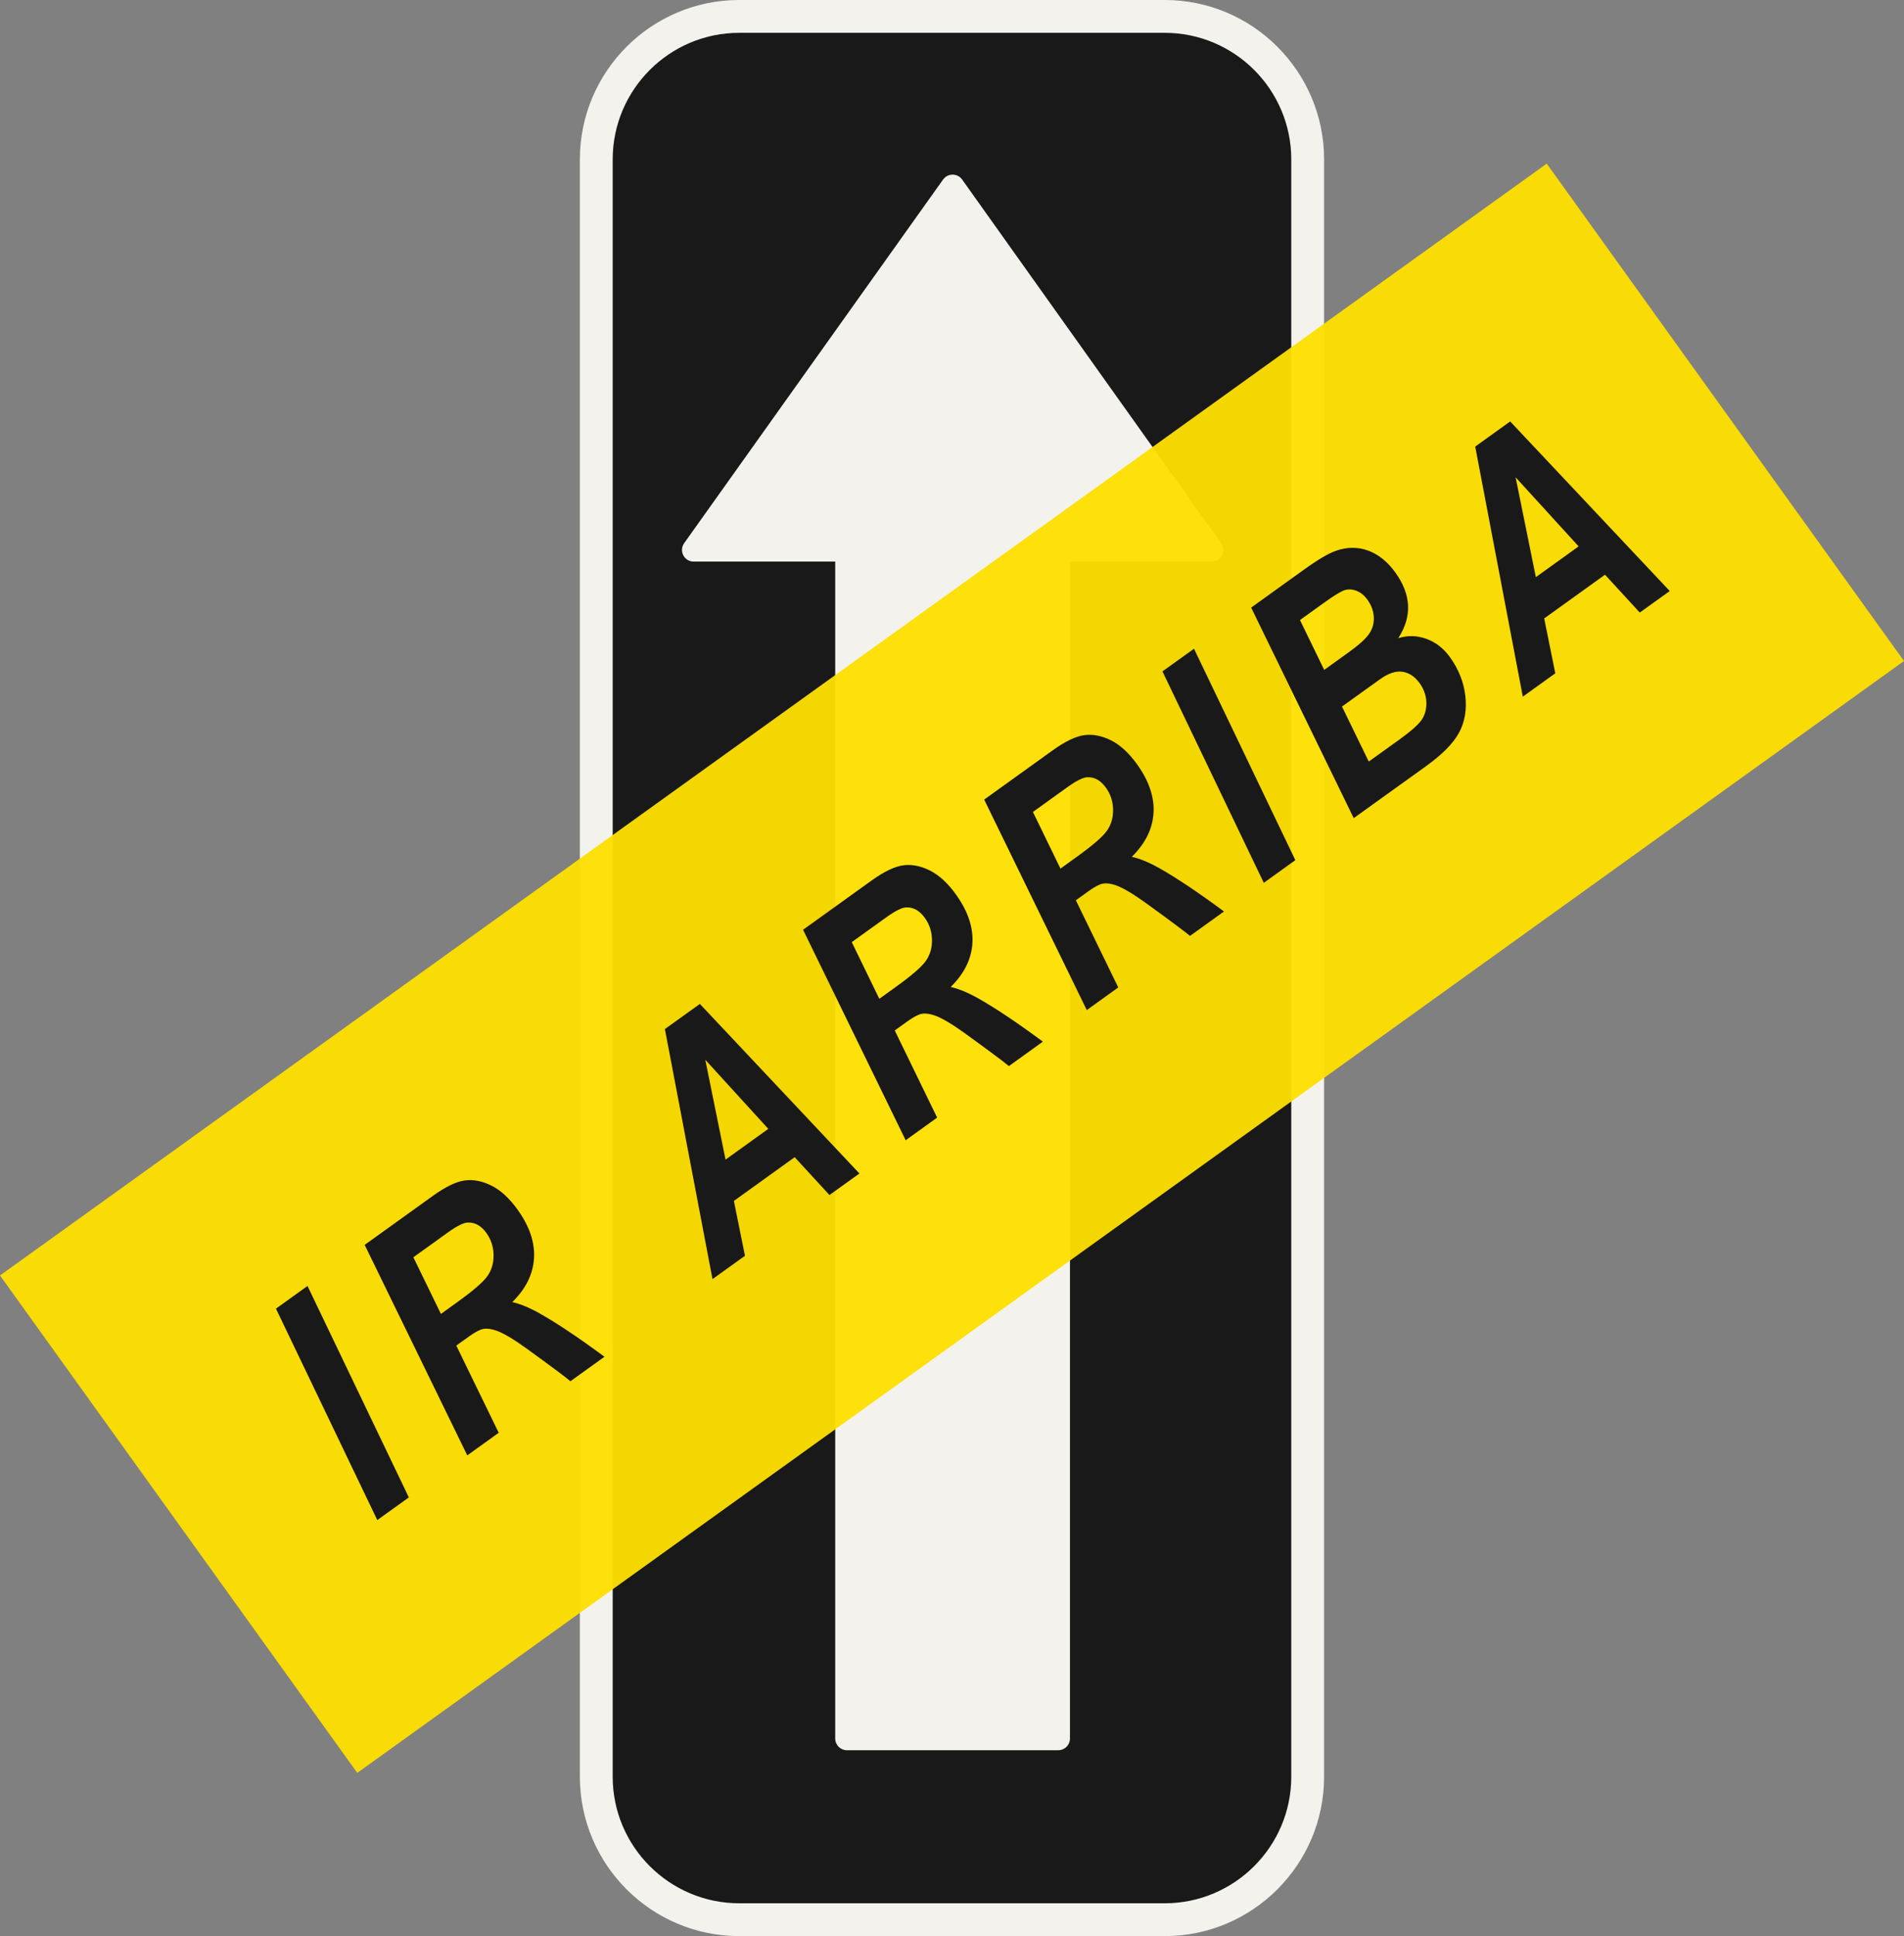 <?xml version="1.0" encoding="UTF-8"?><svg id="Layer_2" xmlns="http://www.w3.org/2000/svg" width="449.64" height="457.03" viewBox="0 0 449.64 457.03"><rect x="0" y="0" width="449.64" height="457.03" fill="#808080" stroke="none"/><defs><style>.cls-1{fill:#f3f2ec;}.cls-2{fill:#191919;}.cls-3{fill:#ffe000;opacity:.95;}</style></defs><g id="Layer_1-2"><path class="cls-2" d="m140.82,427.79c0,13.99,12.31,25.37,27.44,25.37h113.39c15.13,0,27.44-11.38,27.44-25.37V29.35c0-13.99-12.31-25.37-27.44-25.37h-113.39c-15.13,0-27.44,11.38-27.44,25.37v398.45Z"/><path class="cls-1" d="m222.72,42.37l-61.15,85.85c-1.3,1.82,0,4.35,2.24,4.35h33.43v277.83c0,1.52,1.23,2.76,2.76,2.76h49.92c1.52,0,2.76-1.23,2.76-2.76V132.58h33.43c2.24,0,3.54-2.53,2.24-4.35l-61.14-85.85c-1.1-1.54-3.39-1.54-4.49,0Z"/><path class="cls-1" d="m174.57,0h100.49c20.75,0,37.63,16.88,37.63,37.63v381.78c0,20.75-16.88,37.63-37.63,37.63h-100.49c-20.75,0-37.63-16.88-37.63-37.63V37.63c0-20.75,16.88-37.63,37.63-37.63Zm100.49,449.29c16.48,0,29.88-13.41,29.88-29.88V37.63c0-16.48-13.41-29.88-29.88-29.88h-100.49c-16.48,0-29.88,13.41-29.88,29.88v381.78c0,16.48,13.41,29.88,29.88,29.88h100.49Z"/><polyline class="cls-3" points="0 301.09 84.37 418.51 449.64 156.04 365.27 38.63 0 301.09"/><path class="cls-2" d="m89.1,358.83l-23.93-49.91,7.45-5.35,23.93,49.91-7.45,5.35Z"/><path class="cls-2" d="m117.79,338.21l-7.44,5.35-24.23-49.69,16.13-11.59c2.98-2.14,5.48-3.35,7.52-3.62s4.14.14,6.31,1.23c2.17,1.09,4.22,2.98,6.14,5.65,2.82,3.92,4.12,7.76,3.89,11.5s-1.93,7.19-5.13,10.34c1.8.39,3.92,1.25,6.35,2.6,4.06,2.27,9.2,5.7,15.42,10.3l-8.03,5.77c-1.22-1.02-4.73-3.64-10.55-7.85-3-2.15-5.32-3.52-6.97-4.1-1.18-.4-2.18-.54-3-.4-.82.13-1.95.72-3.39,1.75l-3.05,2.19,10.02,20.59Zm-13.65-28.05l3.93-2.83c3.74-2.69,6.1-4.74,7.08-6.16.98-1.42,1.45-3.08,1.41-4.98-.04-1.9-.6-3.61-1.7-5.14-1.2-1.67-2.63-2.49-4.29-2.46-.99-.02-2.57.75-4.75,2.31l-8.2,5.89,6.5,13.36Z"/><path class="cls-2" d="m187.68,273.16l-14.37,10.33,2.62,12.95-7.67,5.51-11.24-59.03,8.26-5.93,37.68,40.03-7.08,5.08-8.21-8.93Zm-6.24-6.68l-14.88-16.31,4.78,23.57,10.1-7.26Z"/><path class="cls-2" d="m221.32,263.82l-7.44,5.35-24.23-49.69,16.13-11.59c2.98-2.14,5.49-3.35,7.52-3.62s4.13.14,6.31,1.23c2.17,1.09,4.22,2.98,6.14,5.65,2.82,3.92,4.12,7.76,3.89,11.5-.22,3.74-1.93,7.19-5.13,10.34,1.8.39,3.92,1.25,6.35,2.6,4.06,2.27,9.2,5.7,15.42,10.3l-8.02,5.77c-1.22-1.02-4.73-3.64-10.55-7.85-3-2.15-5.32-3.52-6.97-4.1-1.18-.4-2.18-.54-3-.4-.82.13-1.95.72-3.39,1.75l-3.05,2.19,10.02,20.59Zm-13.65-28.05l3.93-2.83c3.74-2.69,6.1-4.74,7.08-6.16.98-1.42,1.45-3.08,1.41-4.98-.04-1.9-.6-3.61-1.7-5.14-1.2-1.67-2.63-2.49-4.29-2.46-.99-.02-2.57.75-4.75,2.31l-8.2,5.89,6.5,13.36Z"/><path class="cls-2" d="m264.09,233.09l-7.44,5.35-24.23-49.69,16.13-11.59c2.98-2.14,5.48-3.35,7.52-3.62s4.13.14,6.31,1.23c2.17,1.09,4.22,2.98,6.14,5.65,2.82,3.92,4.12,7.76,3.89,11.5-.22,3.74-1.93,7.19-5.13,10.34,1.8.39,3.92,1.25,6.35,2.6,4.06,2.27,9.2,5.7,15.42,10.3l-8.02,5.77c-1.22-1.02-4.73-3.64-10.55-7.85-3-2.15-5.32-3.52-6.97-4.1-1.18-.4-2.18-.54-3-.4-.82.13-1.95.72-3.39,1.75l-3.05,2.19,10.02,20.59Zm-13.65-28.05l3.93-2.83c3.74-2.69,6.1-4.74,7.08-6.16.98-1.42,1.45-3.08,1.41-4.98-.04-1.9-.6-3.61-1.7-5.14-1.2-1.67-2.63-2.49-4.28-2.46-.99-.02-2.57.75-4.75,2.31l-8.2,5.89,6.5,13.36Z"/><path class="cls-2" d="m298.45,208.4l-23.93-49.91,7.45-5.35,23.93,49.91-7.45,5.35Z"/><path class="cls-2" d="m319.69,193.13l-24.22-49.7,12.44-8.94c3.32-2.39,5.84-3.87,7.55-4.46,2.66-.93,5.21-.95,7.65-.05,2.45.9,4.59,2.64,6.44,5.21,1.87,2.6,2.85,5.18,2.97,7.76.11,2.58-.66,5.14-2.3,7.69,2.23-.68,4.44-.63,6.64.17,2.2.8,4.06,2.24,5.56,4.33,2.05,2.86,3.26,5.91,3.63,9.16.36,3.25-.13,6.13-1.48,8.64-1.35,2.51-3.94,5.14-7.76,7.89l-17.12,12.3Zm-6.98-34.99l5.71-4.1c2.5-1.79,4.14-3.28,4.94-4.47.8-1.18,1.15-2.49,1.07-3.93-.08-1.43-.58-2.79-1.49-4.05-.74-1.03-1.59-1.73-2.57-2.11-.98-.38-1.9-.44-2.78-.18-.88.27-2.49,1.24-4.82,2.92l-5.77,4.15,5.72,11.77Zm10.52,21.64l7.2-5.17c2.82-2.03,4.61-3.62,5.37-4.78.76-1.16,1.1-2.53,1.04-4.11-.07-1.58-.59-3.05-1.55-4.4-1.14-1.59-2.5-2.5-4.08-2.74-1.58-.24-3.36.36-5.35,1.79l-8.94,6.42,6.32,12.99Z"/><path class="cls-2" d="m379.04,135.66l-14.37,10.33,2.62,12.95-7.67,5.51-11.24-59.03,8.26-5.93,37.68,40.03-7.08,5.08-8.21-8.93Zm-6.24-6.68l-14.88-16.31,4.78,23.57,10.1-7.26Z"/></g></svg>